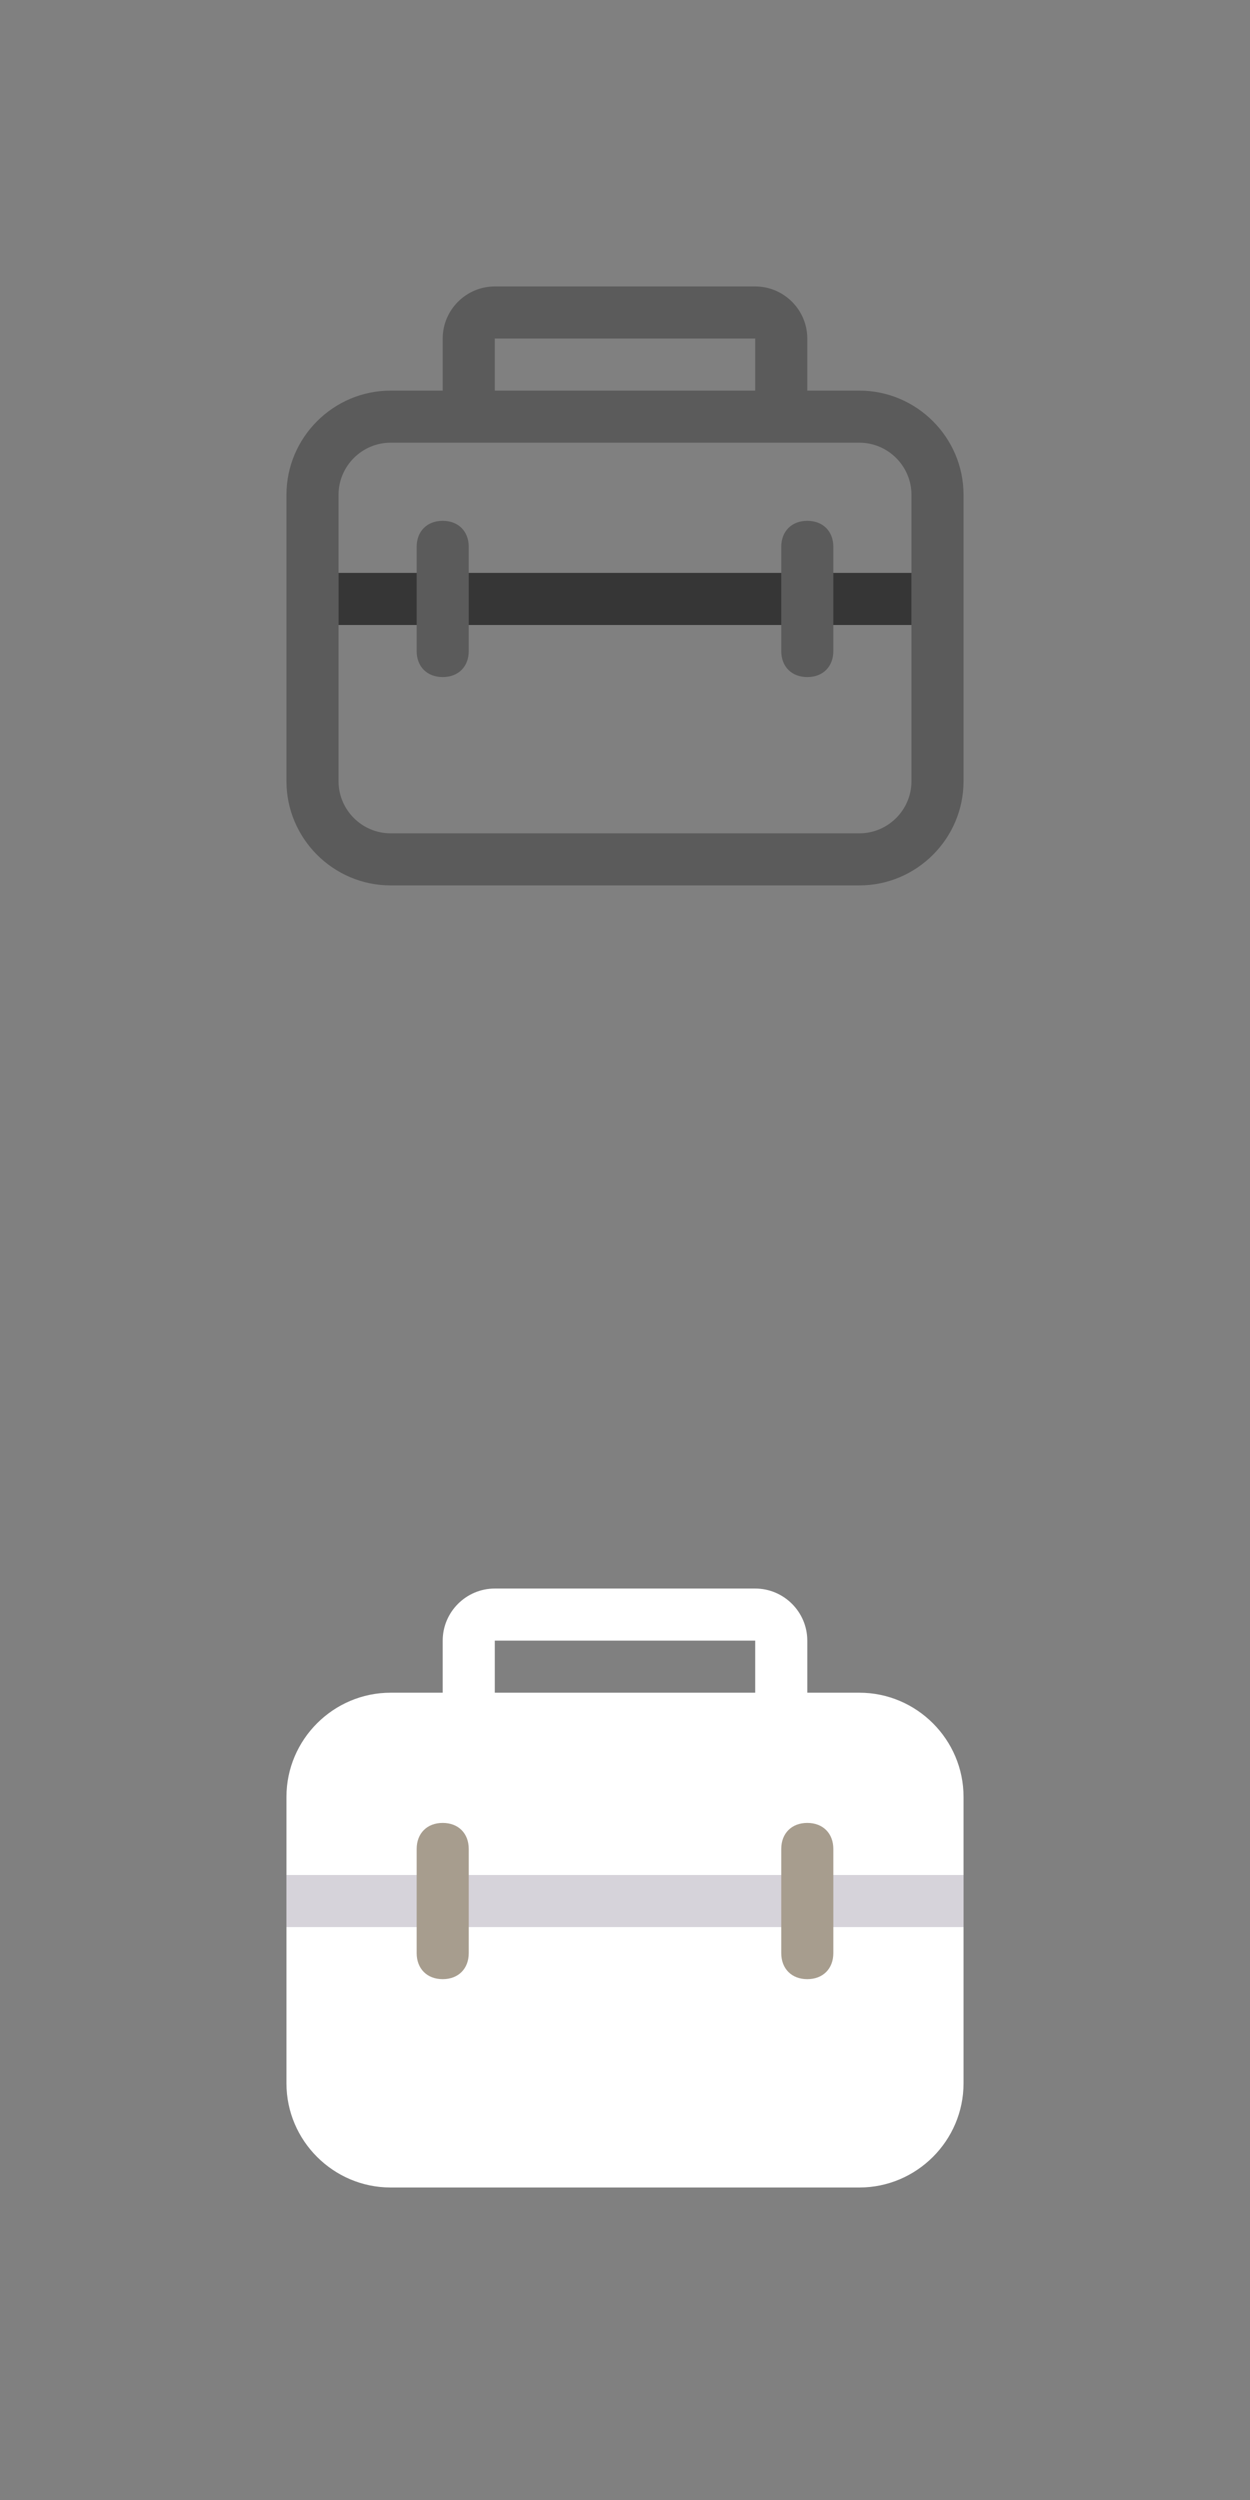 <?xml version="1.0" encoding="utf-8"?>
<!-- Generator: Adobe Illustrator 21.1.0, SVG Export Plug-In . SVG Version: 6.00 Build 0)  -->
<svg version="1.1" xmlns="http://www.w3.org/2000/svg" xmlns:xlink="http://www.w3.org/1999/xlink" x="0px" y="0px"
	 viewBox="0 0 48 96" style="enable-background:new 0 0 48 96;" xml:space="preserve">
<rect x="0" y="0" width="48" height="96" fill="#808080" stroke="none"/>
<style type="text/css">
	.st0{fill:#363636;}
	.st1{fill:#5B5B5B;}
	.st2{fill:#FFFFFF;}
	.st3{opacity:0.5;fill:#AEA8B6;}
	.st4{fill:#A79D8E;}
</style>
<g id="normal">
	<rect id="Rectangle-9" x="13" y="22" class="st0" width="22" height="2"/>
	<g>
		<path class="st1" d="M33,15h-2v-2c0-1.1-0.9-2-2-2H19c-1.1,0-2,0.9-2,2v2h-2c-2.2,0-4,1.8-4,4v11c0,2.2,1.8,4,4,4h18
			c2.2,0,4-1.8,4-4V19C37,16.8,35.2,15,33,15z M19,13h10v2H19V13z M35,30c0,1.1-0.9,2-2,2H15c-1.1,0-2-0.9-2-2V19c0-1.1,0.9-2,2-2h2
			h14h2c1.1,0,2,0.9,2,2V30z"/>
		<path class="st1" d="M31,20c-0.6,0-1,0.4-1,1v4c0,0.6,0.4,1,1,1s1-0.4,1-1v-4C32,20.4,31.6,20,31,20z"/>
		<path class="st1" d="M17,20c-0.6,0-1,0.4-1,1v4c0,0.6,0.4,1,1,1s1-0.4,1-1v-4C18,20.4,17.6,20,17,20z"/>
	</g>
</g>
<g id="active">
	<path class="st2" d="M33,65h-2v-2c0-1.1-0.9-2-2-2H19c-1.1,0-2,0.9-2,2v2h-2c-2.2,0-4,1.8-4,4v11c0,2.2,1.8,4,4,4h18
		c2.2,0,4-1.8,4-4V69C37,66.8,35.2,65,33,65z M29,65H19v-2h10V65z"/>
	<rect id="Rectangle-9_1_" x="11" y="72" class="st3" width="26" height="2"/>
	<path class="st4" d="M31,70c-0.6,0-1,0.4-1,1v4c0,0.6,0.4,1,1,1s1-0.4,1-1v-4C32,70.4,31.6,70,31,70z"/>
	<path class="st4" d="M17,70c-0.6,0-1,0.4-1,1v4c0,0.6,0.4,1,1,1s1-0.4,1-1v-4C18,70.4,17.6,70,17,70z"/>
</g>
</svg>
